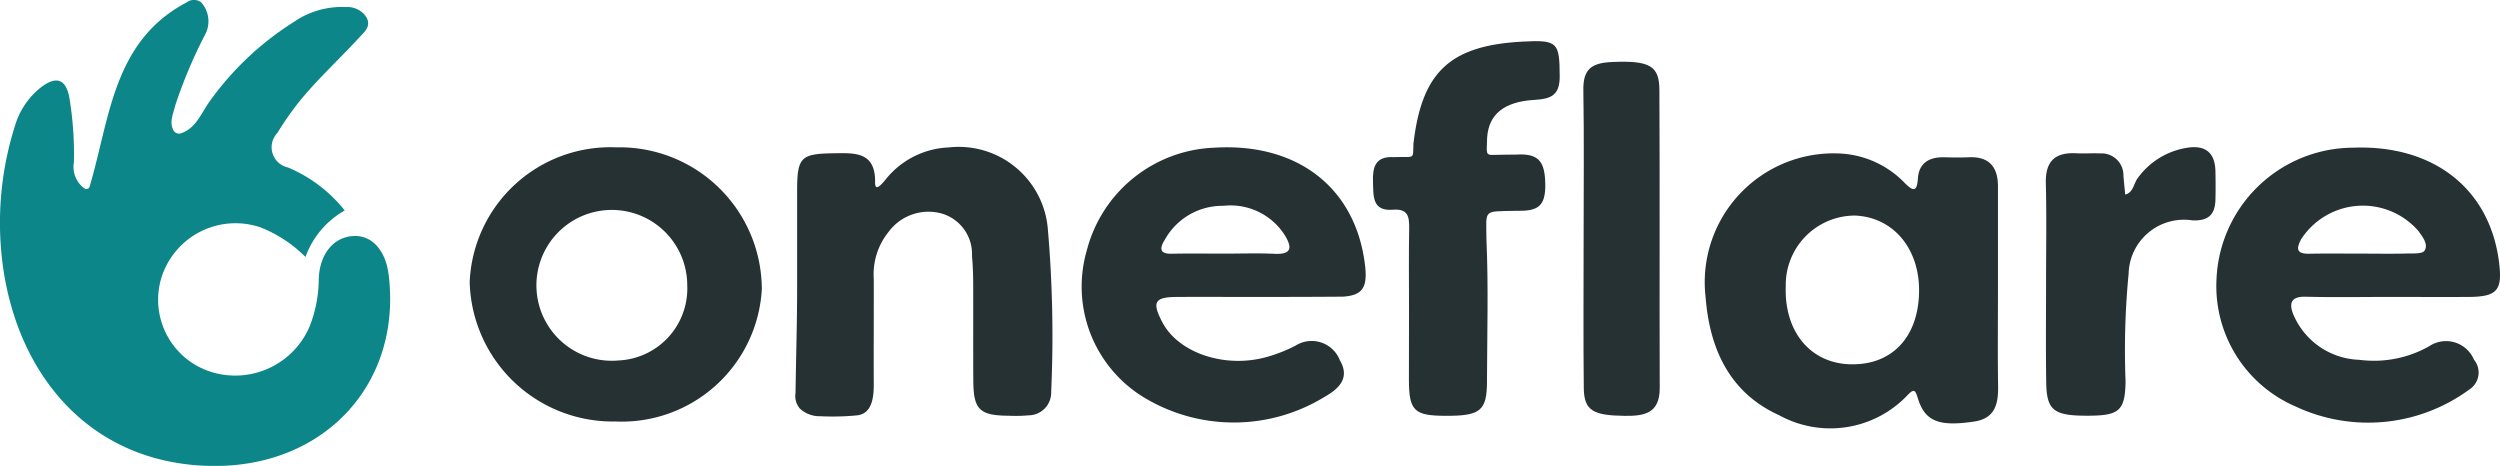 <svg xmlns="http://www.w3.org/2000/svg" width="120" height="22.363" viewBox="0 0 120 22.363">
  <g id="oneflare" transform="translate(-6.079 -54.028)">
    <g id="Group_18" data-name="Group 18" transform="translate(6.079 54.028)">
      <path id="Path_127" data-name="Path 127" d="M15.736,54.143a1.356,1.356,0,0,1,.169,1.582,23.155,23.155,0,0,0-1.426,3.4c-.082.375-.283.749-.079,1.153a.31.31,0,0,0,.376.146c.688-.233.957-.937,1.32-1.464a14.384,14.384,0,0,1,4.081-3.874,4.062,4.062,0,0,1,2.511-.719,1.082,1.082,0,0,1,.986.5c.238.447-.134.723-.381.993-.965,1.05-2.029,2.015-2.917,3.129a15.277,15.277,0,0,0-.985,1.423.991.991,0,0,0,.506,1.653,6.863,6.863,0,0,1,2.729,2.066,4.189,4.189,0,0,0-1.884,2.232,6.289,6.289,0,0,0-2.176-1.427,3.727,3.727,0,0,0-4.729,2.388,3.63,3.63,0,0,0,2.213,4.5,3.881,3.881,0,0,0,4.895-2.135,6.351,6.351,0,0,0,.435-2.255c.033-1.239.741-2.061,1.723-2.078.859-.016,1.5.721,1.636,1.893.619,5.181-3.054,9.175-8.406,9.145C10.777,76.36,7.213,72.5,6.3,67.327a15.373,15.373,0,0,1,.5-7.265A3.682,3.682,0,0,1,8,58.256c.8-.635,1.277-.432,1.426.564a16.571,16.571,0,0,1,.2,3,1.273,1.273,0,0,0,.507,1.253.163.163,0,0,0,.248-.09C11.358,59.7,11.5,56,15.041,54.142A.571.571,0,0,1,15.736,54.143Z" transform="translate(-6.079 -54.028)" fill="#0c8688"/>
    </g>
    <g id="Group_19" data-name="Group 19" transform="translate(28.624 56.003)">
      <path id="Path_128" data-name="Path 128" d="M100.626,72.442c-.024-1.541-.007-3.081-.007-4.621V62.855c0-.938-.422-1.445-1.406-1.4-.385.016-.772.012-1.156,0-.719-.019-1.23.259-1.281,1.017-.044.674-.238.608-.627.222a4.624,4.624,0,0,0-3.193-1.423,6.187,6.187,0,0,0-6.371,6.892c.195,2.5,1.154,4.6,3.539,5.678a5.1,5.1,0,0,0,6.176-.991c.3-.306.357-.209.473.172.343,1.117,1.019,1.371,2.711,1.117C100.487,73.986,100.638,73.289,100.626,72.442Zm-7.153-1.052c-1.886-.079-3.116-1.59-3.039-3.737a3.326,3.326,0,0,1,3.324-3.4c1.86.077,3.137,1.628,3.073,3.739C96.768,70.157,95.466,71.47,93.474,71.389Z" transform="translate(-27.262 -55.881)" fill="#263133"/>
      <path id="Path_129" data-name="Path 129" d="M114.977,68.154c1.35.034,2.7.009,4.054.009,1.272,0,2.545.009,3.82,0,1.312-.015,1.571-.318,1.418-1.608-.42-3.554-3.122-5.7-7-5.555a6.586,6.586,0,0,0-6.569,6.319,6.289,6.289,0,0,0,3.79,6.1,8.205,8.205,0,0,0,8.347-.813.966.966,0,0,0,.222-1.43,1.455,1.455,0,0,0-2.152-.645,5.385,5.385,0,0,1-3.351.651,3.566,3.566,0,0,1-3.166-2.171C114.173,68.482,114.266,68.135,114.977,68.154Zm-.214-2.76a3.53,3.53,0,0,1,5.618-.408c.2.278.48.614.324.929-.1.2-.544.154-.83.163-.729.022-1.46.007-2.189.007-.846,0-1.692-.013-2.535.005C114.55,66.1,114.513,65.869,114.762,65.394Z" transform="translate(-26.853 -55.886)" fill="#263133"/>
      <path id="Path_130" data-name="Path 130" d="M61.7,68.165c1.275-.009,2.545,0,3.817,0,1.312,0,4.1-.009,4.181-.016.927-.068,1.161-.453,1.038-1.5-.438-3.718-3.24-5.9-7.251-5.648a6.579,6.579,0,0,0-6.111,4.954A6.226,6.226,0,0,0,60,72.911a8.327,8.327,0,0,0,8.789.052c.683-.385,1.242-.9.739-1.76a1.453,1.453,0,0,0-2.131-.7,7.349,7.349,0,0,1-1.392.547c-2.008.556-4.23-.2-5-1.674C60.5,68.411,60.631,68.17,61.7,68.165Zm-.6-2.7a3.155,3.155,0,0,1,2.833-1.674,3.087,3.087,0,0,1,2.958,1.42c.339.563.343.92-.482.883-.806-.037-1.615-.009-2.421-.009-.846,0-1.692-.013-2.535.005C60.9,66.1,60.863,65.864,61.094,65.466Z" transform="translate(-27.759 -55.886)" fill="#263133"/>
      <path id="Path_131" data-name="Path 131" d="M35.293,60.984a6.76,6.76,0,0,0-7.044,6.466,6.87,6.87,0,0,0,6.994,6.692A6.734,6.734,0,0,0,42.271,67.8,6.827,6.827,0,0,0,35.293,60.984Zm.115,10.228a3.62,3.62,0,1,1,3.284-3.595A3.457,3.457,0,0,1,35.408,71.212Z" transform="translate(-28.249 -55.886)" fill="#263133"/>
      <path id="Path_132" data-name="Path 132" d="M43.705,67.7q0-2.309,0-4.619c0-1.628.173-1.79,1.764-1.813,1.01-.015,2-.078,1.979,1.394-.005.308.116.33.457-.074a4.086,4.086,0,0,1,3.076-1.6,4.292,4.292,0,0,1,4.756,3.889,59.838,59.838,0,0,1,.163,7.841,1.092,1.092,0,0,1-1.091,1.129,6.512,6.512,0,0,1-.924.02c-1.419-.008-1.714-.287-1.723-1.669-.011-1.5,0-3-.005-4.5,0-.5-.013-1-.058-1.5a2.026,2.026,0,0,0-1.42-2.028,2.377,2.377,0,0,0-2.578.864,3.231,3.231,0,0,0-.717,2.257c.005,1.694-.008,3.387,0,5.081,0,.66-.1,1.4-.807,1.477a12.362,12.362,0,0,1-1.763.041H44.8a1.386,1.386,0,0,1-.966-.371.93.93,0,0,1-.206-.744c.024-1.69.077-3.382.077-5.073Z" transform="translate(-27.988 -55.886)" fill="#263133"/>
      <path id="Path_133" data-name="Path 133" d="M72.615,68.791c0-1.269-.016-2.539.007-3.808.009-.567-.036-.981-.782-.921-1.01.081-.929-.676-.954-1.336-.026-.695.106-1.239.99-1.189,1.04-.038.925.15.95-.633.4-3.48,1.767-4.731,5.259-4.913,1.674-.087,1.756.034,1.763,1.682,0,.909-.438,1.071-1.21,1.116-1.482.086-2.193.705-2.273,1.8-.026.974-.128.839.713.833.236-.009.478,0,.692-.008,1.087-.065,1.362.351,1.385,1.394.024,1.129-.376,1.328-1.424,1.306-1.583.041-1.408-.1-1.4,1.367.1,2.266.033,4.537.026,6.807,0,1.419-.31,1.67-1.963,1.666-1.527,0-1.778-.238-1.784-1.7C72.61,71.1,72.615,69.945,72.615,68.791Z" transform="translate(-27.527 -55.97)" fill="#263133"/>
      <path id="Path_134" data-name="Path 134" d="M80.828,65.347c0-2.345.026-4.692-.013-7.036-.016-1,.372-1.31,1.367-1.355,1.873-.086,2.277.21,2.283,1.358.024,4.768,0,9.537.016,14.3,0,1.212-.744,1.338-1.69,1.326-1.516-.02-1.942-.257-1.955-1.329C80.808,70.193,80.828,67.77,80.828,65.347Z" transform="translate(-27.359 -55.954)" fill="#263133"/>
      <path id="Path_135" data-name="Path 135" d="M102.655,67.431c0-1.576.029-3.154-.011-4.731-.026-1.047.442-1.485,1.46-1.432.384.02.77-.011,1.156.007a1.049,1.049,0,0,1,1.109,1.077c.024.3.058.6.087.9.394-.11.4-.523.594-.785a3.608,3.608,0,0,1,2.282-1.447c.892-.173,1.432.143,1.453,1.112.009.461.012.924,0,1.385-.025.7-.341,1-1.1.973a2.656,2.656,0,0,0-3.067,2.559,38.06,38.06,0,0,0-.146,5.183c-.03,1.377-.289,1.623-1.752,1.633-1.69.012-2.037-.238-2.057-1.591C102.638,70.662,102.655,69.048,102.655,67.431Z" transform="translate(-26.989 -55.886)" fill="#263133"/>
    </g>
  </g>
</svg>
